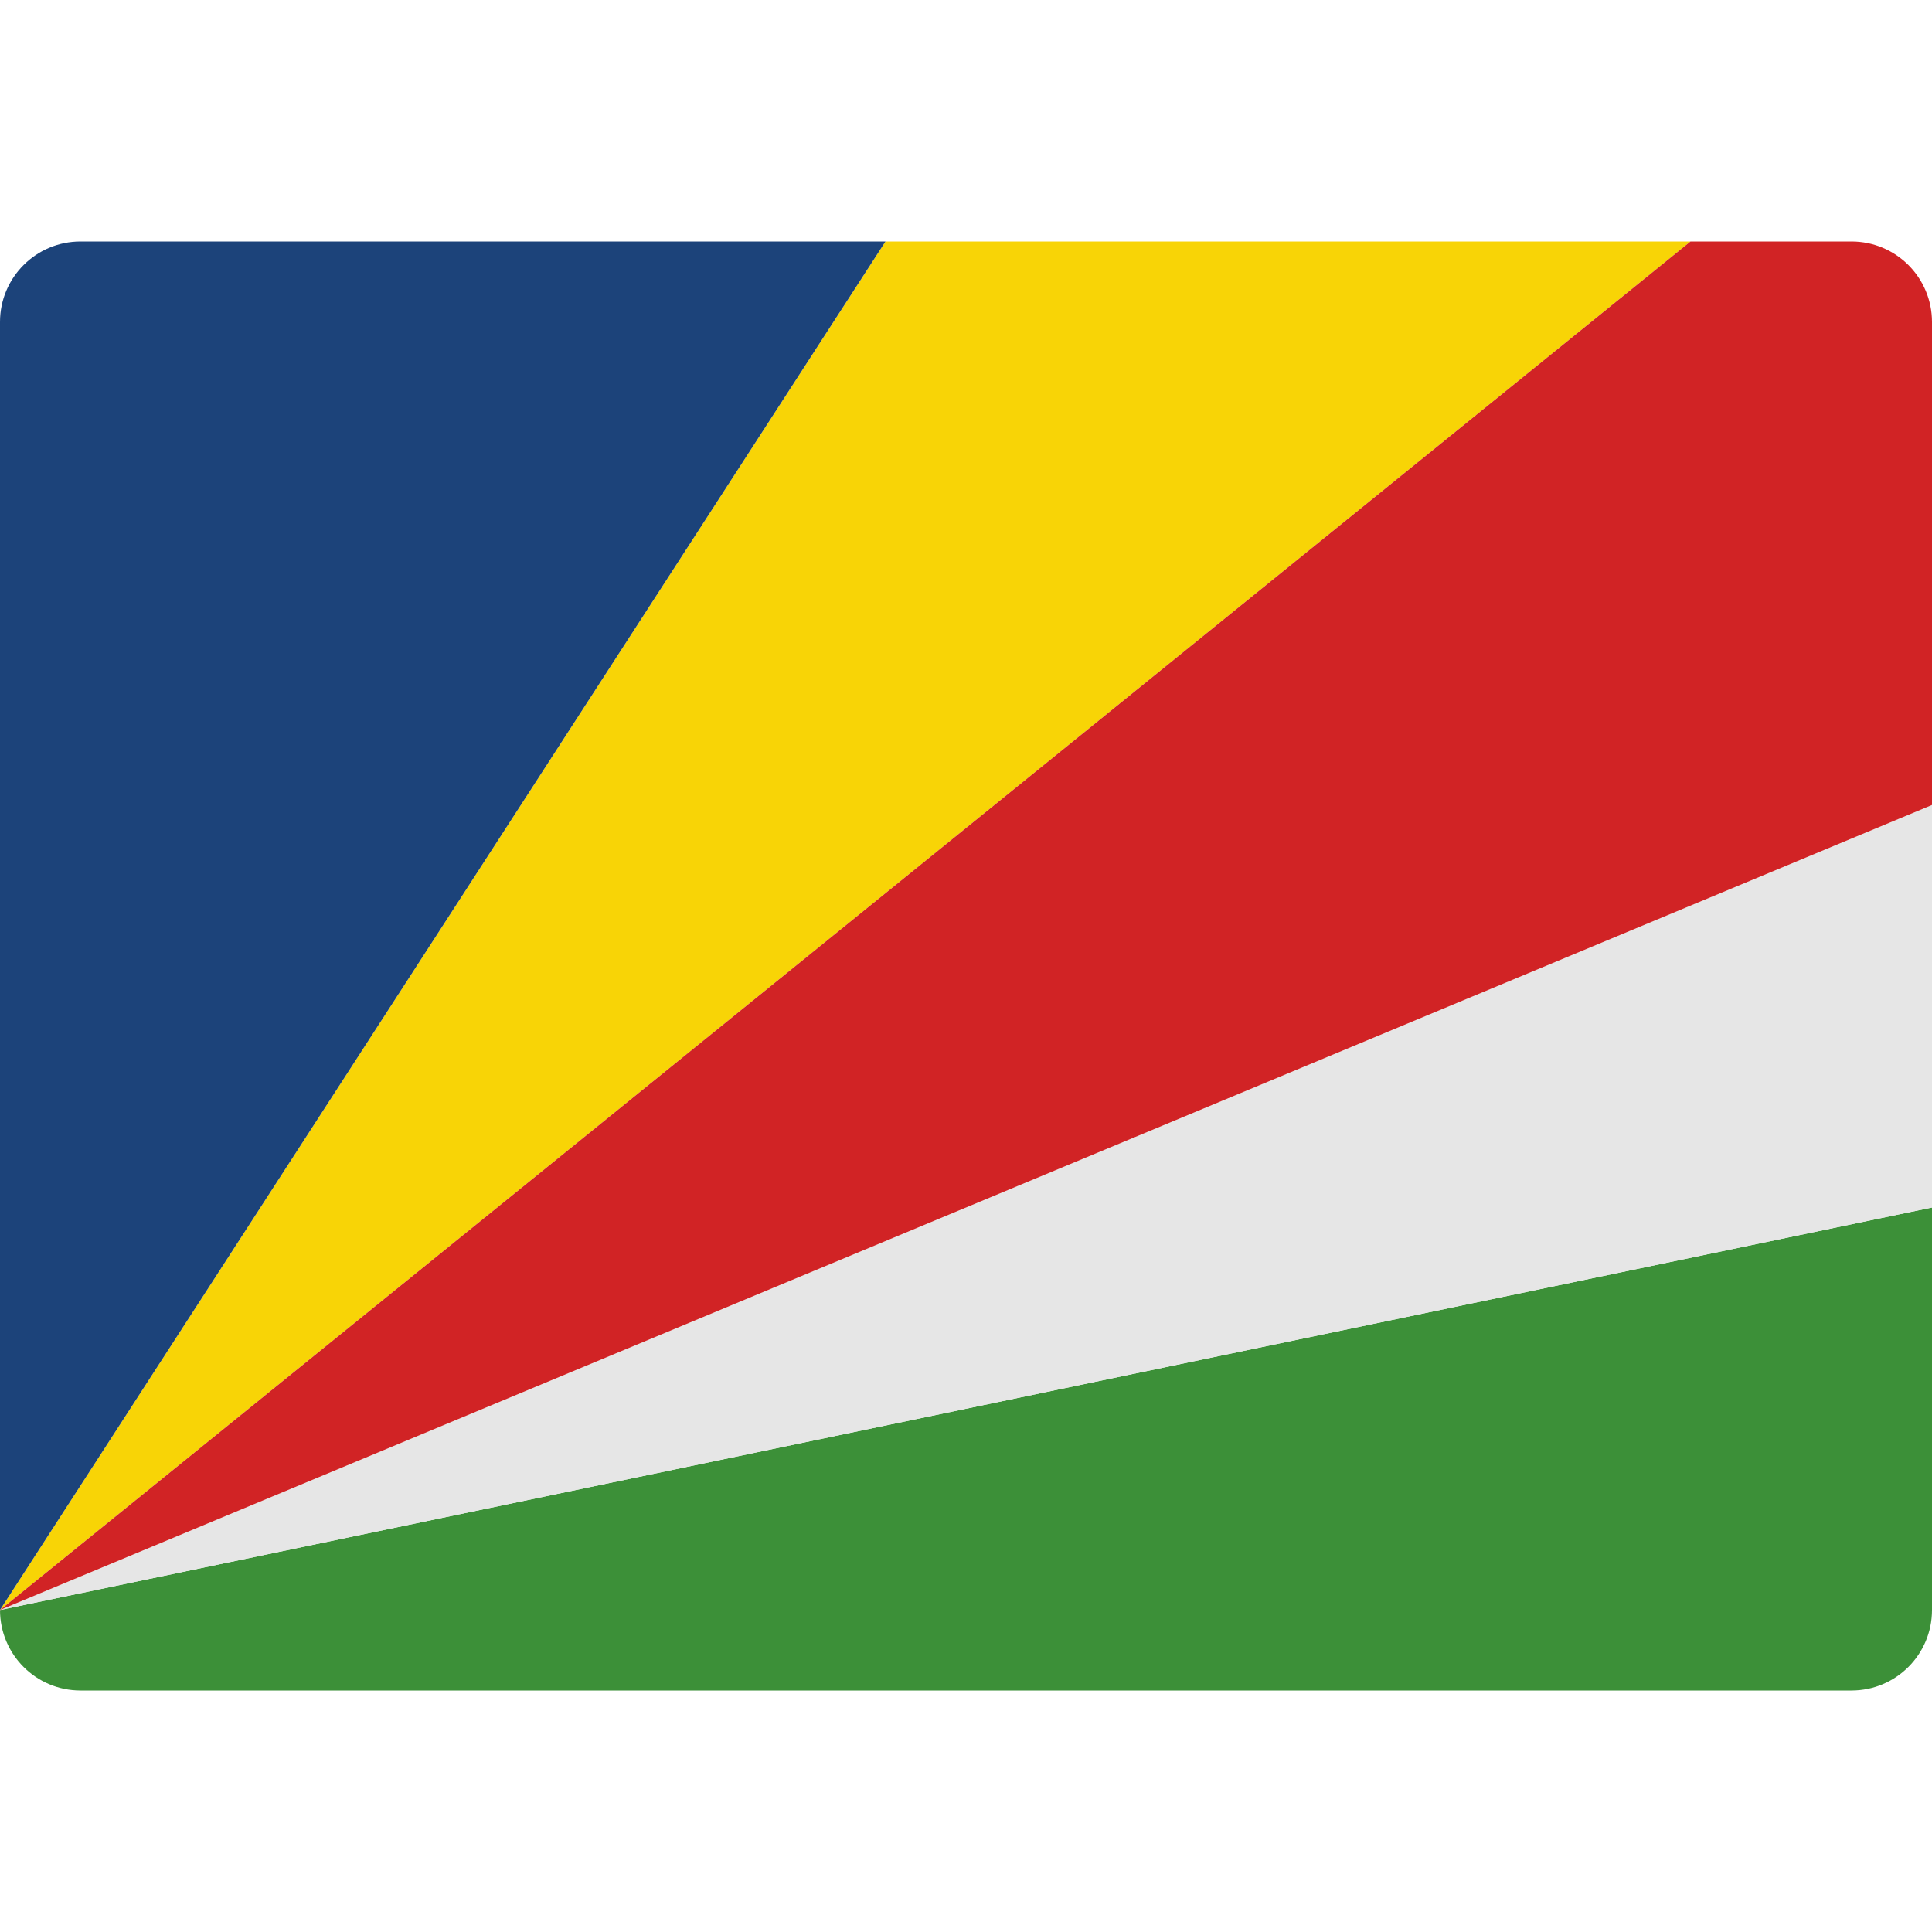 <svg width="48" height="48" viewBox="0 0 48 48" fill="none" xmlns="http://www.w3.org/2000/svg">
<path d="M48 40C48 41.105 47.105 42 46 42H2C0.895 42 0 41.105 0 40L48 30V40Z" fill="#3C9038"/>
<path d="M0 40L48 30V20L0 40Z" fill="#E6E6E6"/>
<path d="M0 40L42 6H22L0 40Z" fill="#F8D406"/>
<path d="M0 40L22 6H2C0.895 6 0 6.895 0 8V40Z" fill="#1C437A"/>
<path d="M48 8C48 6.895 47.105 6 46 6H42L0 40L48 20V8Z" fill="#D12325"/>
</svg>
